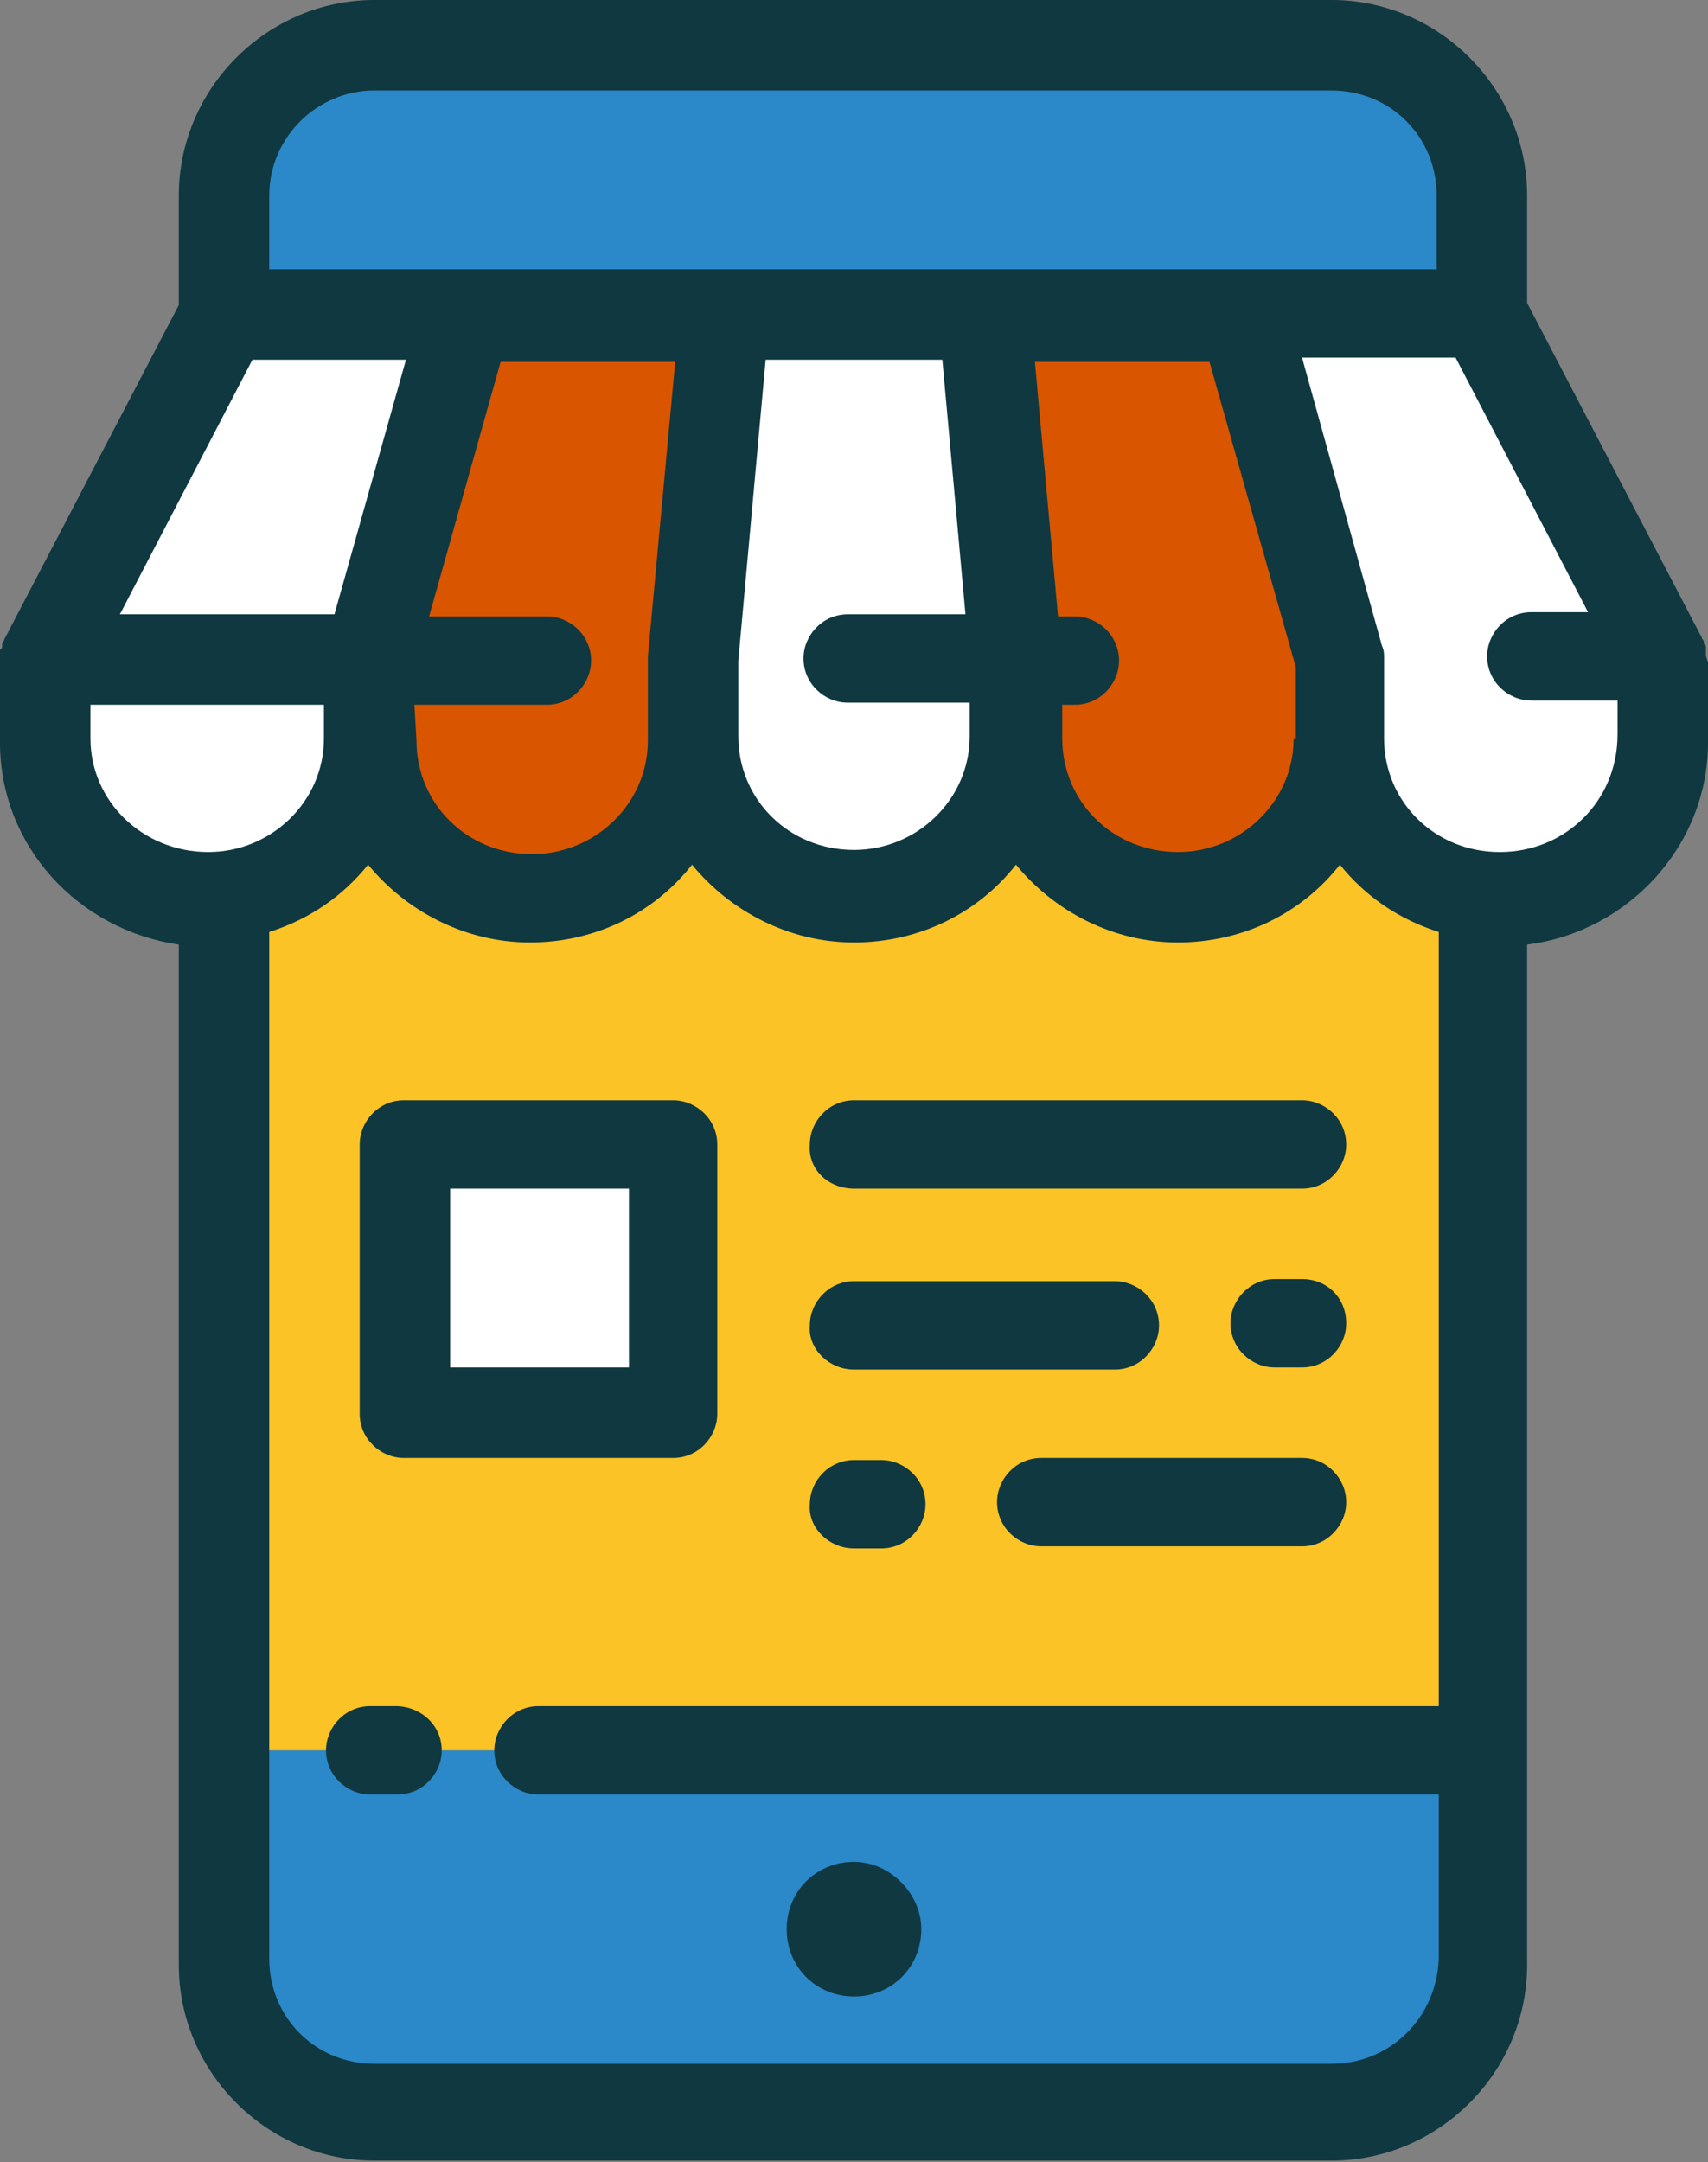 <svg width="64" height="81" viewBox="0 0 64 81" fill="none" xmlns="http://www.w3.org/2000/svg">
<rect x="0" y="0" width="64" height="81" fill="#808080" stroke="none"/>
<path d="M55.488 65.576H8.434V73.379C8.434 76.453 10.956 78.975 14.03 78.975H49.892C52.965 78.975 55.488 76.453 55.488 73.379V65.576V65.576Z" fill="#2B88C9"/>
<path d="M8.433 65.576H55.488V33.576C52.493 33.261 50.128 30.739 50.128 27.665C50.128 30.975 47.448 33.576 44.059 33.576C40.749 33.576 37.99 30.896 37.99 27.665C37.99 30.975 35.31 33.576 31.921 33.576C28.611 33.576 25.852 30.896 25.852 27.665C25.852 30.975 23.172 33.576 19.783 33.576C16.473 33.576 13.714 30.896 13.714 27.665C13.714 30.739 11.35 33.261 8.276 33.576V65.576H8.433ZM25.222 42.877V52.965H15.133V42.877H25.222Z" fill="#FBC326"/>
<path d="M25.222 42.877H15.133V52.965H25.222V42.877Z" fill="white"/>
<path d="M8.434 33.576C11.507 33.261 13.872 30.739 13.872 27.665V24.67L17.498 11.744H8.434L1.734 24.67V27.665C1.734 30.975 4.414 33.576 7.803 33.576C8.039 33.576 8.197 33.576 8.434 33.576Z" fill="white"/>
<path d="M13.872 27.665C13.872 30.975 16.552 33.576 19.941 33.576C23.251 33.576 26.01 30.896 26.01 27.665V24.67L27.192 11.744H17.497L13.872 24.67V27.665V27.665Z" fill="#D95500"/>
<path d="M25.931 24.67V27.665C25.931 30.975 28.611 33.576 32 33.576C35.31 33.576 38.069 30.896 38.069 27.665V24.67L36.887 11.744H27.192L25.931 24.67Z" fill="white"/>
<path d="M36.808 11.744L37.99 24.67V27.665C37.99 30.975 40.67 33.576 44.059 33.576C47.37 33.576 50.128 30.896 50.128 27.665V24.67L46.502 11.744H36.808Z" fill="#D95500"/>
<path d="M46.502 11.744L50.128 24.67V27.665C50.128 30.739 52.493 33.261 55.488 33.576C55.724 33.576 55.961 33.576 56.197 33.576C59.507 33.576 62.266 30.896 62.266 27.665V24.67L55.488 11.744H46.502Z" fill="white"/>
<path d="M46.502 11.744H55.488V7.251C55.488 4.177 52.965 1.655 49.892 1.655H14.03C10.956 1.655 8.434 4.177 8.434 7.251V11.744H17.497H27.192H36.887H46.502Z" fill="#2B88C9"/>
<path d="M32 69.754C30.581 69.754 29.478 70.857 29.478 72.276C29.478 73.695 30.581 74.798 32 74.798C33.419 74.798 34.522 73.695 34.522 72.276C34.522 70.936 33.34 69.754 32 69.754Z" fill="#0F3840"/>
<path d="M63.921 24.512C63.921 24.512 63.921 24.433 63.921 24.512C63.921 24.433 63.921 24.355 63.921 24.355C63.921 24.355 63.921 24.355 63.921 24.276C63.921 24.197 63.921 24.197 63.842 24.118C63.842 24.118 63.842 24.118 63.842 24.039C63.842 23.961 63.764 23.961 63.764 23.882L57.222 11.35V7.33C57.222 3.31 53.911 0 49.892 0H14.03C10.01 0 6.7 3.31 6.7 7.33V11.429L0.158 23.961C0.158 24.039 0.079 24.039 0.079 24.118C0.079 24.118 0.079 24.118 0.079 24.197C0.079 24.276 0.079 24.276 0 24.355C0 24.355 0 24.355 0 24.433C0 24.512 0 24.512 0 24.591C0 24.591 0 24.591 0 24.67C0 24.749 0 24.828 0 24.828V27.823C0 31.685 2.916 34.837 6.7 35.389V73.616C6.7 77.635 10.01 80.946 14.03 80.946H49.892C53.911 80.946 57.222 77.635 57.222 73.616V35.389C61.005 34.916 64 31.685 64 27.823V24.828C63.921 24.591 63.921 24.591 63.921 24.512ZM14.03 3.389H49.892C52.099 3.389 53.833 5.123 53.833 7.33V10.089H46.502H36.808H27.113H17.419H10.089V7.33C10.089 5.123 11.902 3.389 14.03 3.389ZM48.473 27.665C48.473 30.03 46.502 31.921 44.138 31.921C41.695 31.921 39.803 30.03 39.803 27.665V26.404H40.276C41.222 26.404 41.931 25.616 41.931 24.749C41.931 23.803 41.143 23.094 40.276 23.094H39.645L38.778 13.557H45.32L48.552 24.985V27.665H48.473ZM27.665 24.749L28.69 13.478H35.31L36.177 23.015H31.764C30.818 23.015 30.108 23.803 30.108 24.67C30.108 25.616 30.896 26.325 31.764 26.325H36.335V27.586C36.335 29.951 34.364 31.842 32 31.842C29.557 31.842 27.665 29.951 27.665 27.586V24.749V24.749ZM9.458 13.478H15.212L12.532 23.015H4.493L9.458 13.478ZM15.527 26.404H20.493C21.438 26.404 22.148 25.616 22.148 24.749C22.148 23.803 21.36 23.094 20.493 23.094H16.079L18.759 13.557H25.3L24.276 24.591C24.276 24.67 24.276 24.67 24.276 24.749V27.744C24.276 30.108 22.305 32 19.941 32C17.497 32 15.606 30.108 15.606 27.744L15.527 26.404ZM3.389 27.665V26.404H12.138V27.665C12.138 30.03 10.168 31.921 7.803 31.921C5.36 31.921 3.389 30.03 3.389 27.665ZM49.892 77.32H14.03C11.823 77.32 10.089 75.586 10.089 73.379V34.916C11.586 34.443 12.847 33.576 13.793 32.394C15.212 34.128 17.419 35.31 19.862 35.31C22.305 35.31 24.512 34.207 25.931 32.394C27.35 34.128 29.557 35.31 32 35.31C34.443 35.31 36.65 34.207 38.069 32.394C39.488 34.128 41.695 35.31 44.138 35.31C46.581 35.31 48.788 34.207 50.207 32.394C51.153 33.576 52.414 34.443 53.911 34.916V63.921H20.177C19.232 63.921 18.522 64.709 18.522 65.576C18.522 66.522 19.31 67.231 20.177 67.231H53.911V73.379C53.833 75.586 52.099 77.32 49.892 77.32ZM56.197 31.921C53.754 31.921 51.862 30.03 51.862 27.665V24.67C51.862 24.512 51.862 24.355 51.783 24.197L48.788 13.399H54.542L59.507 22.936H57.379C56.434 22.936 55.724 23.724 55.724 24.591C55.724 25.537 56.512 26.246 57.379 26.246H60.611V27.507C60.611 30.03 58.64 31.921 56.197 31.921Z" fill="#0F3840"/>
<path d="M15.133 54.621H25.222C26.168 54.621 26.877 53.833 26.877 52.965V42.877C26.877 41.931 26.089 41.222 25.222 41.222H15.133C14.187 41.222 13.478 42.01 13.478 42.877V52.965C13.478 53.911 14.266 54.621 15.133 54.621ZM16.867 44.532H23.567V51.231H16.867V44.532Z" fill="#0F3840"/>
<path d="M32 44.532H48.788C49.734 44.532 50.443 43.744 50.443 42.877C50.443 41.931 49.655 41.222 48.788 41.222H32C31.054 41.222 30.345 42.01 30.345 42.877C30.266 43.823 31.054 44.532 32 44.532Z" fill="#0F3840"/>
<path d="M48.788 47.921H47.764C46.818 47.921 46.108 48.709 46.108 49.576C46.108 50.522 46.897 51.231 47.764 51.231H48.788C49.734 51.231 50.443 50.443 50.443 49.576C50.443 48.63 49.734 47.921 48.788 47.921Z" fill="#0F3840"/>
<path d="M32 51.31H41.773C42.719 51.31 43.429 50.522 43.429 49.655C43.429 48.709 42.64 48 41.773 48H32C31.054 48 30.345 48.788 30.345 49.655C30.266 50.522 31.054 51.31 32 51.31Z" fill="#0F3840"/>
<path d="M32 58.01H33.025C33.971 58.01 34.68 57.222 34.68 56.355C34.68 55.409 33.892 54.7 33.025 54.7H32C31.054 54.7 30.345 55.488 30.345 56.355C30.266 57.222 31.054 58.01 32 58.01Z" fill="#0F3840"/>
<path d="M48.788 54.621H39.015C38.069 54.621 37.36 55.409 37.36 56.276C37.36 57.222 38.148 57.931 39.015 57.931H48.788C49.734 57.931 50.443 57.143 50.443 56.276C50.443 55.409 49.734 54.621 48.788 54.621Z" fill="#0F3840"/>
<path d="M14.818 63.921H13.872C12.926 63.921 12.217 64.709 12.217 65.576C12.217 66.522 13.005 67.231 13.872 67.231H14.896C15.842 67.231 16.552 66.443 16.552 65.576C16.552 64.63 15.764 63.921 14.818 63.921Z" fill="#0F3840"/>
</svg>
